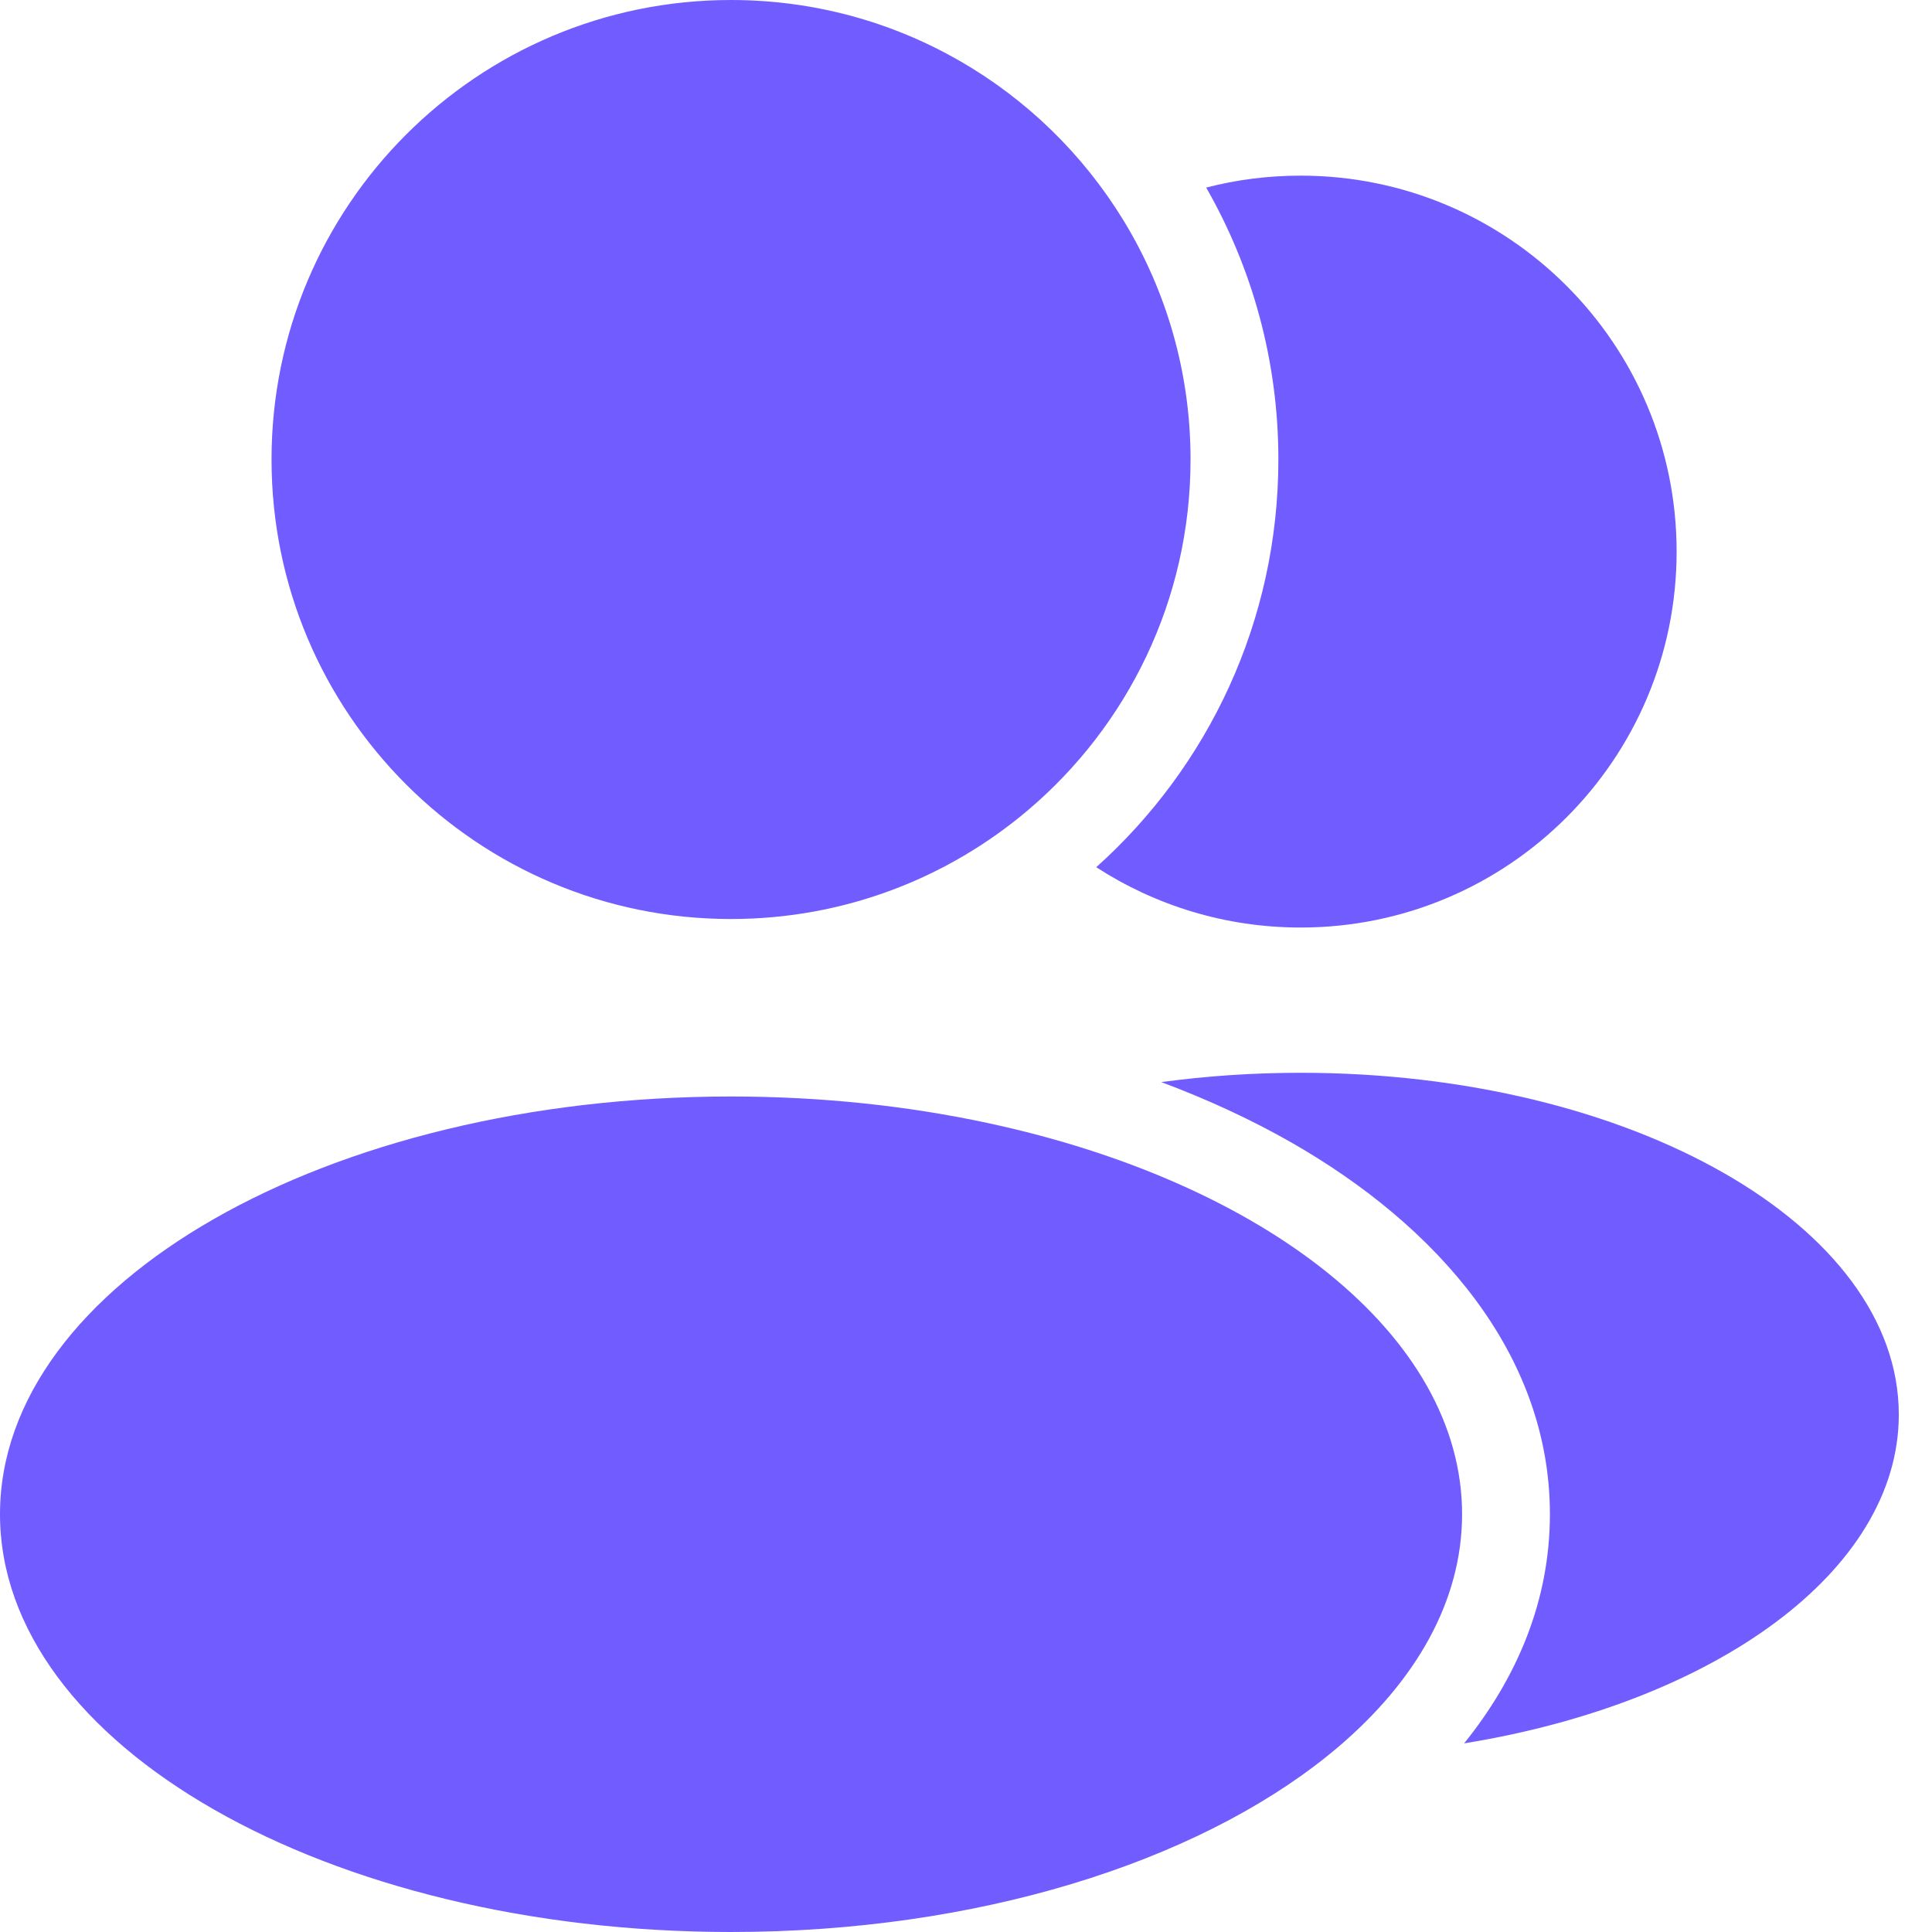 <svg width="22" height="22" viewBox="0 0 22 22" fill="none" xmlns="http://www.w3.org/2000/svg">
<path d="M11.704 9.227C10.792 9.999 9.613 10.465 8.324 10.465C5.434 10.465 3.092 8.122 3.092 5.232C3.092 2.343 5.434 0 8.324 0C10.215 0 11.871 1.003 12.791 2.506C12.794 2.51 12.796 2.515 12.799 2.519C13.28 3.31 13.557 4.239 13.557 5.232C13.557 6.834 12.837 8.267 11.704 9.227Z" fill="#715DFF"/>
<path d="M15.227 19.903C16.125 19.143 16.649 18.228 16.649 17.243C16.649 15.205 14.405 13.466 11.252 12.789C10.341 12.593 9.355 12.486 8.324 12.486C3.727 12.486 0 14.616 0 17.243C0 19.87 3.727 22 8.324 22C11.127 22 13.605 21.209 15.114 19.996C15.152 19.965 15.19 19.934 15.227 19.903Z" fill="#715DFF"/>
<path d="M14.557 5.232C14.557 7.077 13.756 8.734 12.483 9.875C13.153 10.309 13.952 10.562 14.811 10.562C17.175 10.562 19.092 8.645 19.092 6.281C19.092 3.917 17.175 2 14.811 2C14.439 2 14.078 2.047 13.735 2.136C14.258 3.049 14.557 4.106 14.557 5.232Z" fill="#715DFF"/>
<path d="M21.622 16.108C21.622 17.888 19.529 19.39 16.672 19.852C17.275 19.105 17.649 18.227 17.649 17.243C17.649 15.416 16.362 13.957 14.707 13.011C14.252 12.751 13.755 12.521 13.224 12.322C13.733 12.253 14.264 12.216 14.811 12.216C18.572 12.216 21.622 13.958 21.622 16.108Z" fill="#715DFF"/>
</svg>
